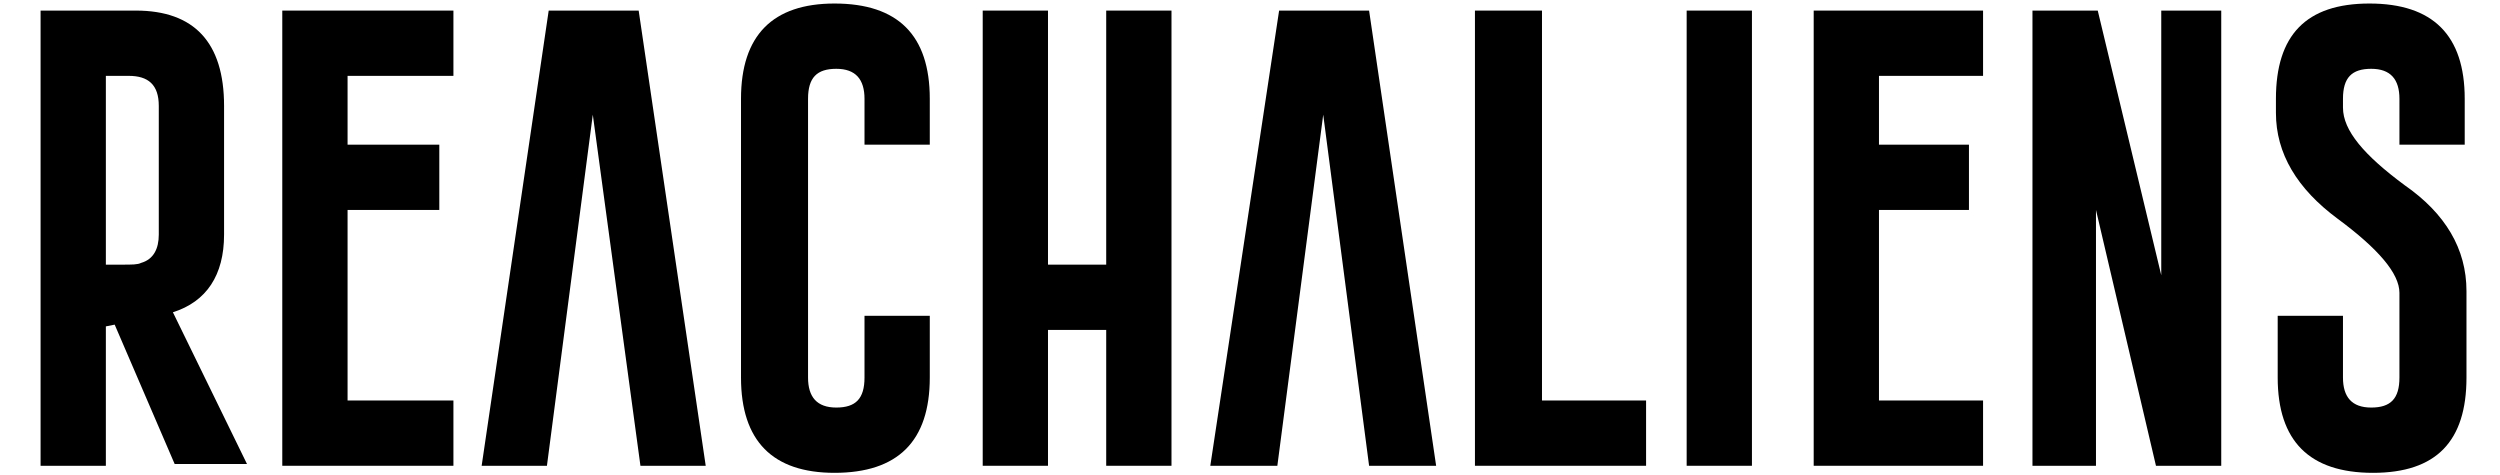 <?xml version="1.0" encoding="utf-8"?>
<!-- Generator: Adobe Illustrator 22.1.0, SVG Export Plug-In . SVG Version: 6.00 Build 0)  -->
<svg version="1.1" id="Layer_1" xmlns="http://www.w3.org/2000/svg" xmlns:xlink="http://www.w3.org/1999/xlink" x="0px" y="0px"
	 viewBox="0 0 141.7 26.9" style="enable-background:new 0 0 141.7 26.9;" xml:space="preserve">
<g>
	<path d="M12.7,13.3V6c0-3.6-1.7-5.4-5-5.4H2.3v25.8H6v-7.9l0.5-0.1l3.4,7.9h4.1l-4.2-8.6C11.7,17.1,12.7,15.6,12.7,13.3z M9,13.3
		c0,0.8-0.3,1.4-1,1.6c-0.2,0.1-0.5,0.1-1.1,0.1H6V4.3h1.3C8.4,4.3,9,4.8,9,6V13.3z"/>
	<polygon points="16,26.4 25.7,26.4 25.7,22.7 19.7,22.7 19.7,11.9 24.9,11.9 24.9,8.2 19.7,8.2 19.7,4.3 25.7,4.3 25.7,0.6 16,0.6 
			"/>
	<polygon points="31.1,0.6 27.3,26.4 31,26.4 33.6,6.5 36.3,26.4 40,26.4 36.2,0.6 	"/>
	<path d="M47.3,0.2C43.8,0.2,42,2,42,5.6v15.8c0,3.6,1.8,5.4,5.3,5.4c3.6,0,5.4-1.8,5.4-5.4v-3.5H49v3.5c0,1.2-0.5,1.7-1.6,1.7h0
		c-1.1,0-1.6-0.6-1.6-1.7V5.6c0-1.2,0.5-1.7,1.6-1.7c1.1,0,1.6,0.6,1.6,1.7v2.6h3.7V5.6C52.7,2,50.9,0.2,47.3,0.2z"/>
	<polygon points="62.7,15 59.4,15 59.4,0.6 55.7,0.6 55.7,26.4 59.4,26.4 59.4,18.7 62.7,18.7 62.7,26.4 66.4,26.4 66.4,0.6 
		62.7,0.6 	"/>
	<polygon points="72.5,0.6 68.6,26.4 72.4,26.4 75,6.5 77.6,26.4 81.4,26.4 77.6,0.6 	"/>
	<polygon points="87.4,0.6 83.6,0.6 83.6,26.4 93.3,26.4 93.3,22.7 87.4,22.7 	"/>
	<rect x="95.6" y="0.6" width="3.7" height="25.8"/>
	<polygon points="102.8,26.4 112.4,26.4 112.4,22.7 106.5,22.7 106.5,11.9 111.6,11.9 111.6,8.2 106.5,8.2 106.5,4.3 112.4,4.3 
		112.4,0.6 102.8,0.6 	"/>
	<polygon points="122.5,15.6 118.9,0.6 115.2,0.6 115.2,26.4 118.8,26.4 118.8,11.9 122.2,26.4 125.9,26.4 125.9,0.6 122.5,0.6 	"/>
	<path d="M139.7,8.2V5.6c0-3.6-1.8-5.4-5.4-5.4c-3.6,0-5.3,1.8-5.3,5.4v0.8c0,2.3,1.2,4.3,3.5,6c2.3,1.7,3.5,3.1,3.5,4.2v4.8
		c0,1.2-0.5,1.7-1.6,1.7h0c-1.1,0-1.6-0.6-1.6-1.7v-3.5h-3.7v3.5c0,3.6,1.8,5.4,5.4,5.4c3.6,0,5.3-1.8,5.3-5.4v-4.9
		c0-2.4-1.2-4.4-3.5-6c-2.3-1.7-3.5-3.1-3.5-4.4V5.6c0-1.2,0.5-1.7,1.6-1.7c1.1,0,1.6,0.6,1.6,1.7v2.6H139.7z"/>
</g>
</svg>

